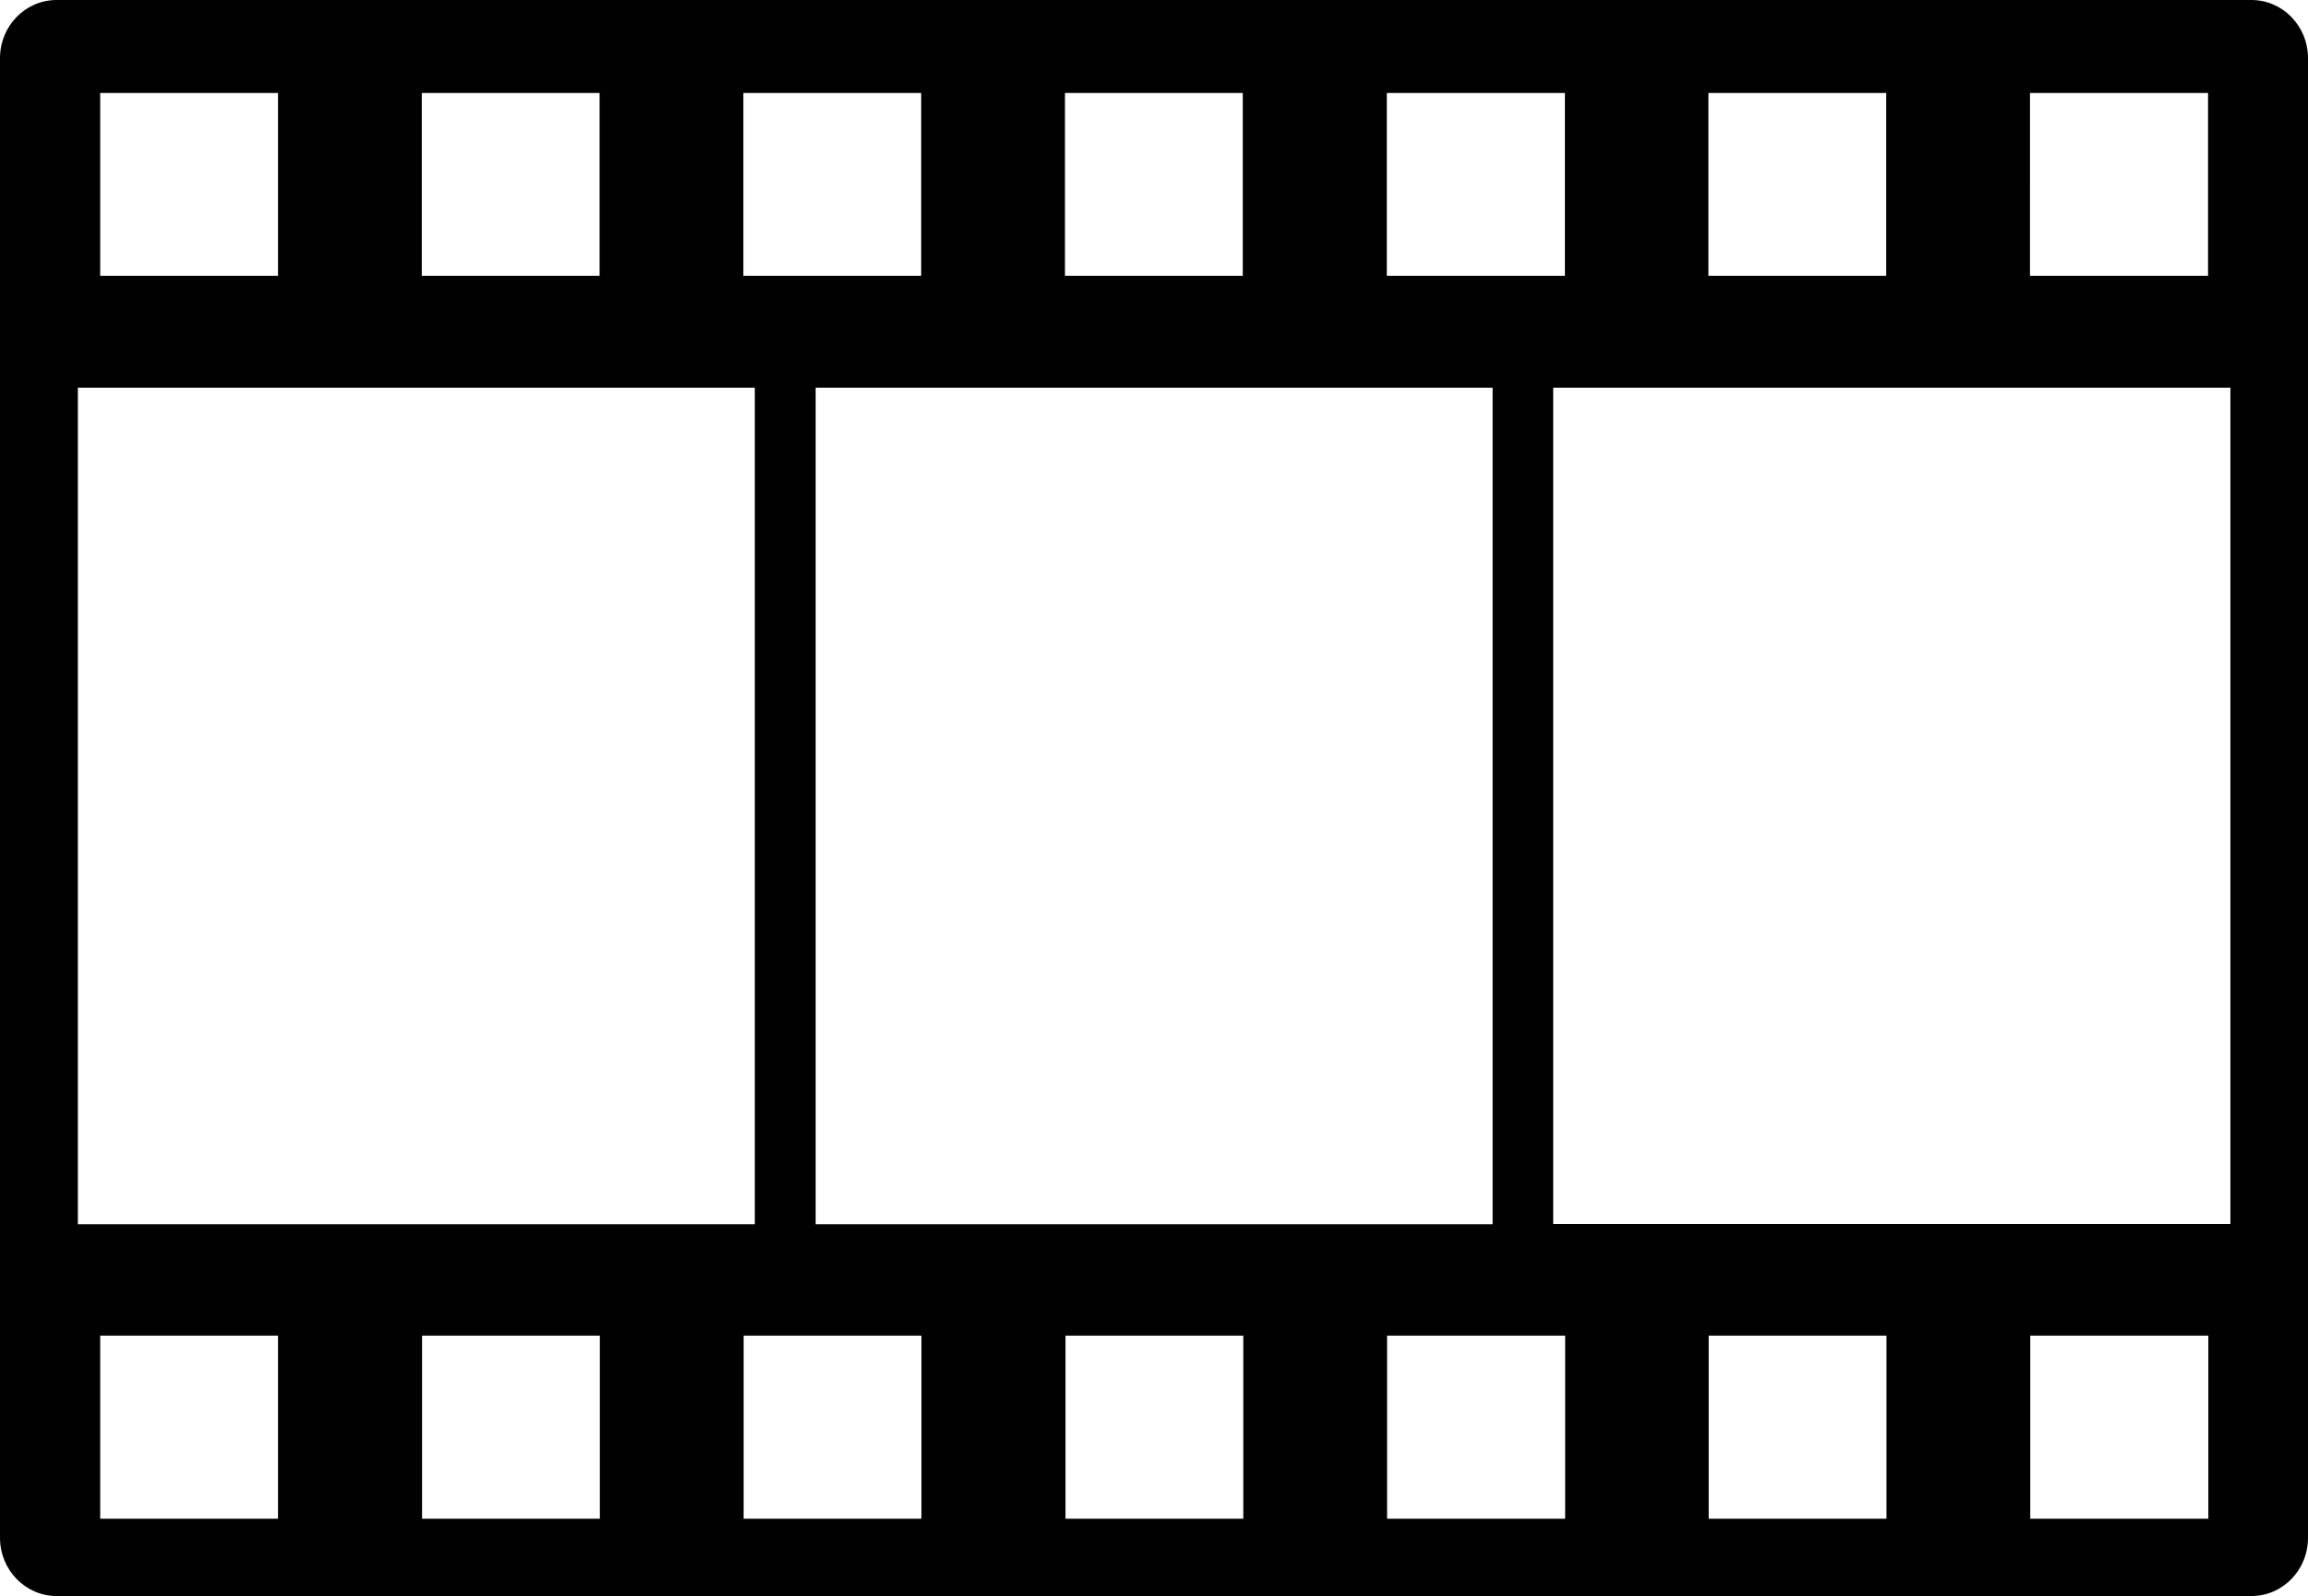 <svg id="Layer_1" data-name="Layer 1" xmlns="http://www.w3.org/2000/svg" viewBox="0 0 86.84 60.06">
  <defs>
    <style>
      .cls-1 {
        fill: #010101;
        fill-rule: evenodd;
      }
    </style>
  </defs>
  <path class="cls-1" d="m83.92,46.06h-25.48V14.59h25.48v31.48Zm-.83,11.09h-6.7v-6.89h6.7v6.89Zm-12.11,0h-6.69v-6.89h6.69v6.89Zm-12.09,0h-6.7v-6.89h6.7v6.89Zm-12.11,0h-6.69v-6.89h6.69v6.89Zm-12.11,0h-6.69v-6.89h6.69v6.89Zm-12.1,0h-6.69v-6.89h6.69v6.89Zm-12.1,0H3.77v-6.89h6.69v6.89ZM2.93,14.59h25.47v31.48H2.93V14.59Zm.84-11.09h6.69v6.88H3.77V3.5Zm12.1,0h6.69v6.88h-6.69V3.5Zm12.1,0h6.69v6.88h-6.69V3.5Zm12.1,0h6.69v6.88h-6.69V3.5Zm16.09,11.09v31.48h-25.47V14.59h25.47Zm-3.98-11.09h6.7v6.88h-6.7V3.5Zm12.1,0h6.69v6.88h-6.69V3.5Zm12.1,0h6.7v6.88h-6.7V3.5ZM2.13,0C.96,0,0,.97,0,2.19v55.68c0,1.21.96,2.19,2.13,2.19h82.58c1.18,0,2.13-.98,2.13-2.19V2.19c0-1.21-.95-2.19-2.13-2.19H2.13Z"/>
</svg>